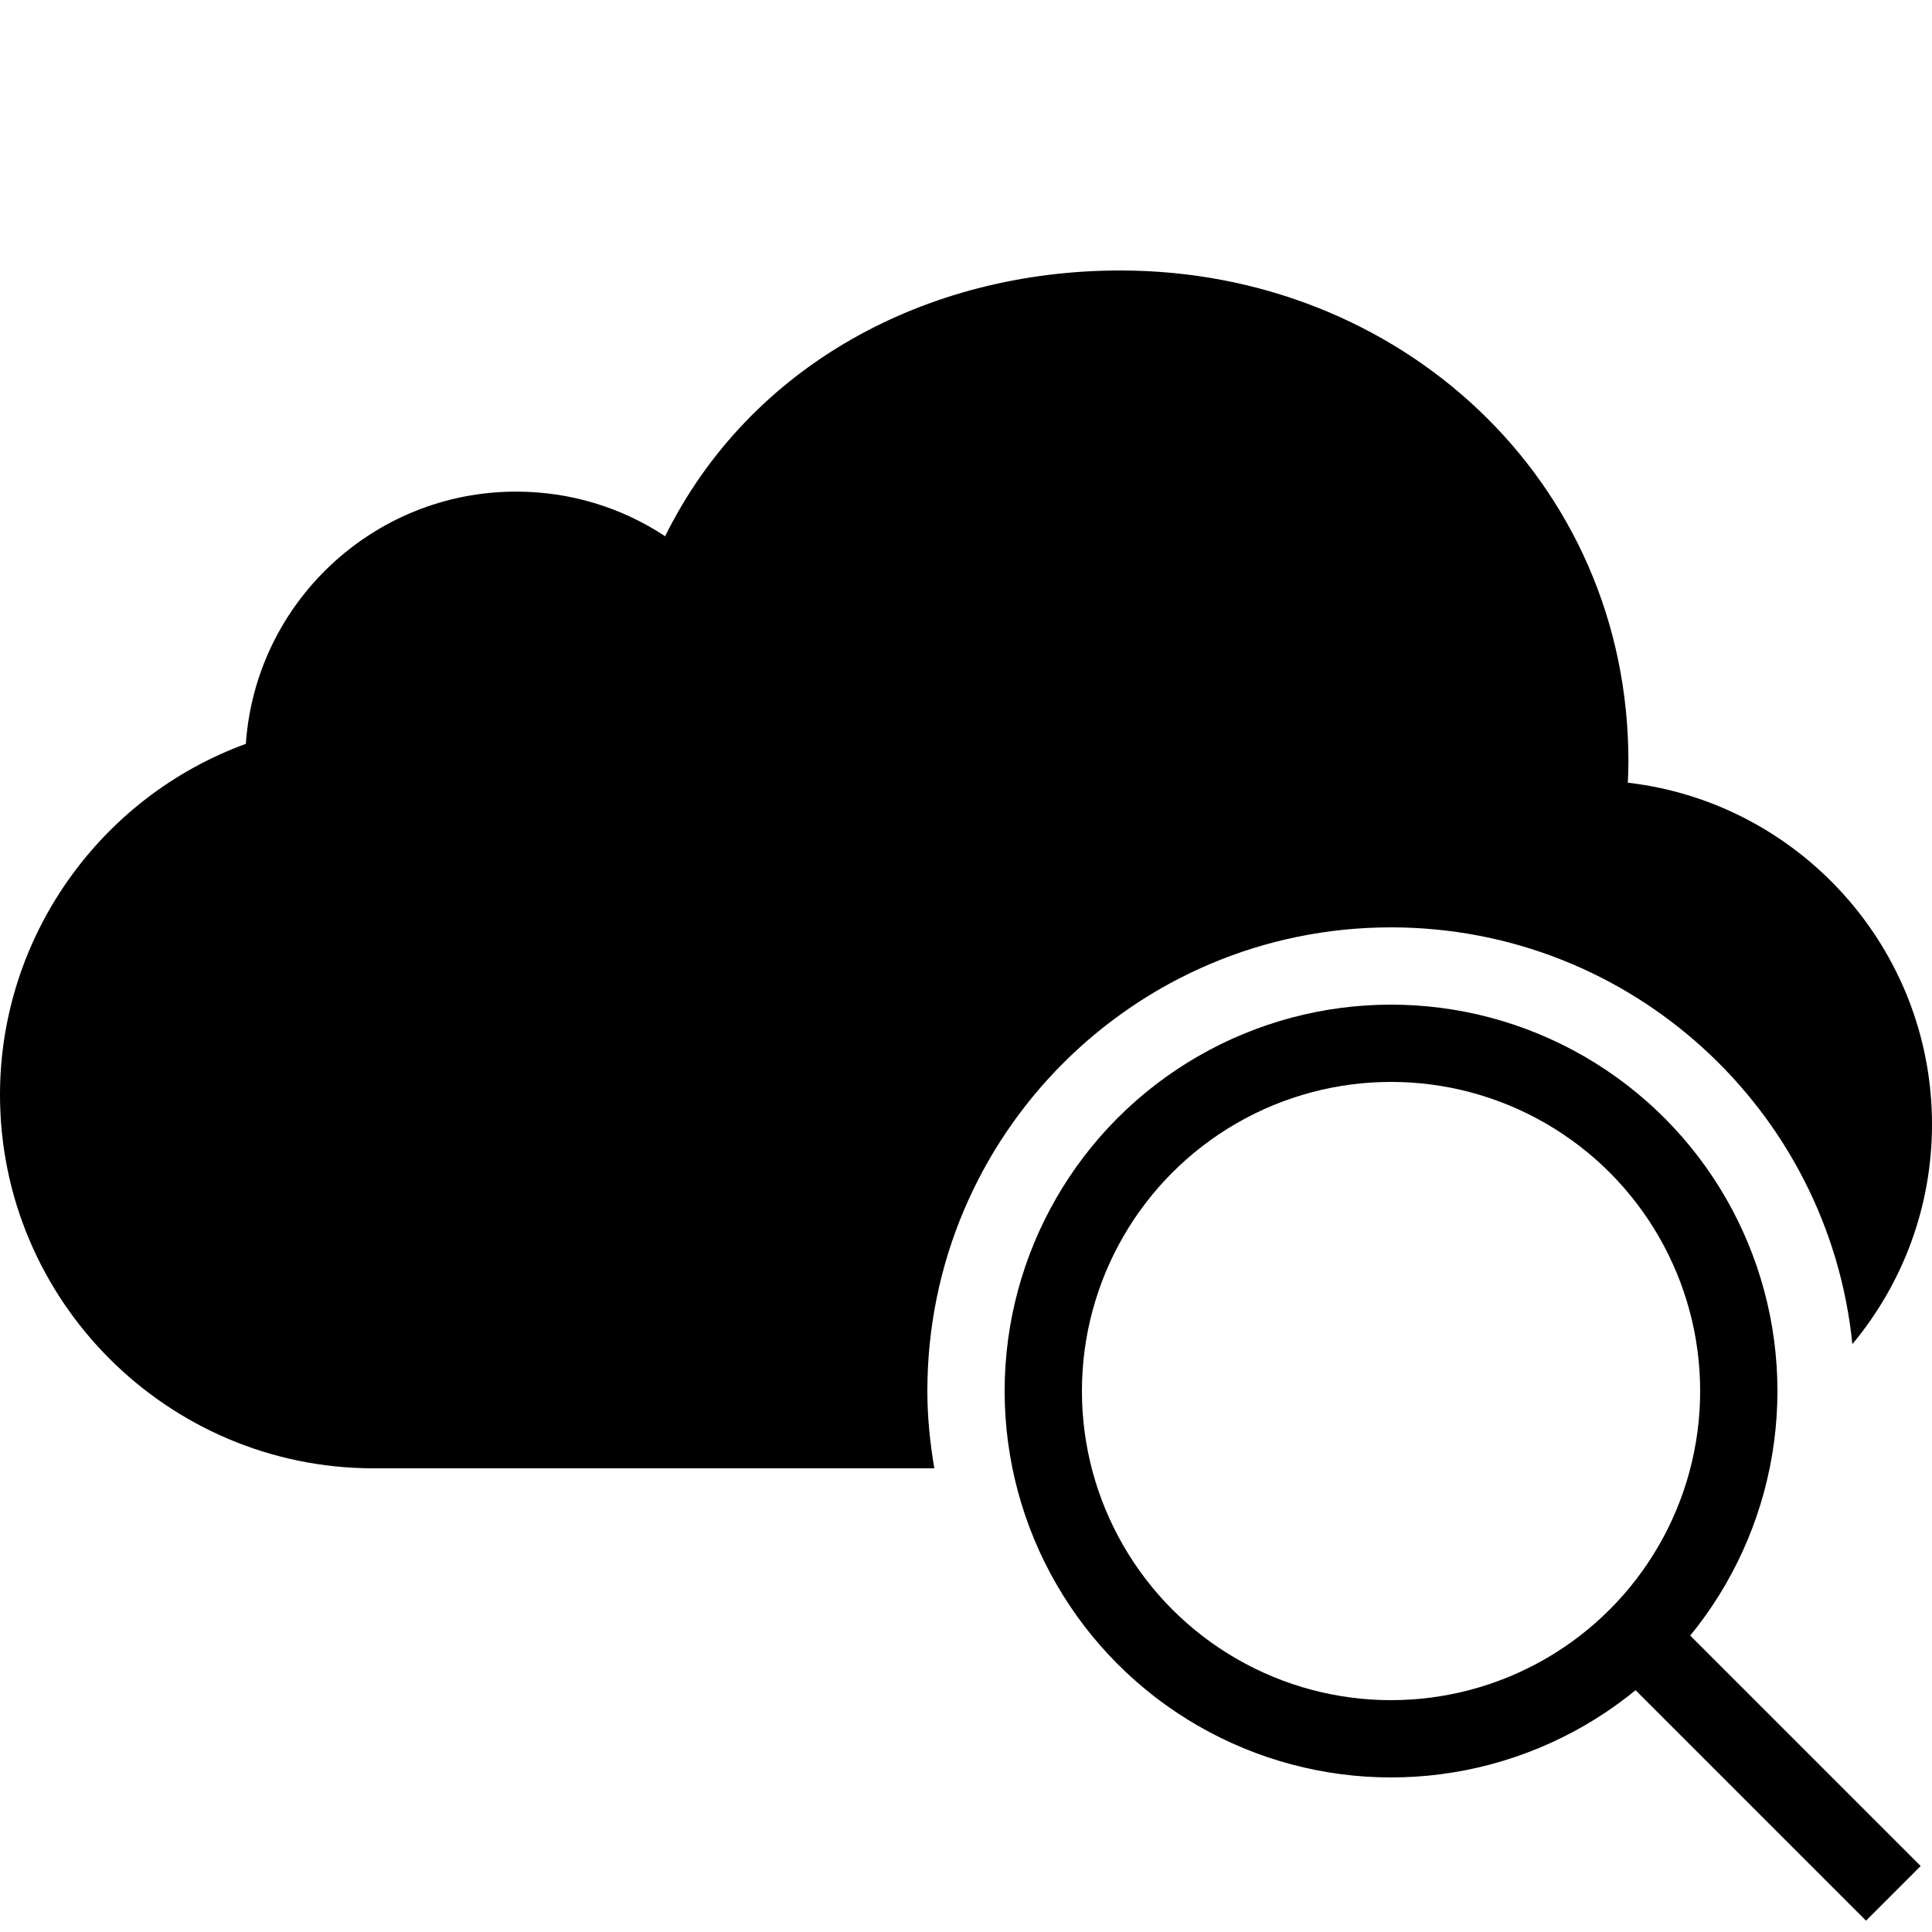 <?xml version="1.0" encoding="iso-8859-1"?><!-- Generator: Adobe Illustrator 23.0.3, SVG Export Plug-In . SVG Version: 6.00 Build 0)  --><svg xmlns="http://www.w3.org/2000/svg" xmlns:xlink="http://www.w3.org/1999/xlink" viewBox="0 0 50 50" width="50px" height="50px"><circle style="fill:none;stroke:#000000;stroke-width:2;stroke-linecap:round;stroke-miterlimit:10;" cx="36" cy="36" r="9"/><line style="fill:none;stroke:#000000;stroke-width:2;stroke-miterlimit:10;" x1="42" y1="42" x2="49" y2="49"/><path d="M24,36c0-6.627,5.373-12,12-12c6.218,0,11.33,4.729,11.939,10.786l0,0C49.224,33.243,50,31.26,50,29.099c0-4.561-3.446-8.331-7.872-8.843c0.01-0.191,0.015-0.377,0.015-0.56C42.143,12.445,36.244,7,28.993,7c-5.009,0-9.584,2.442-11.78,6.878c-1.135-0.751-2.465-1.155-3.857-1.155c-3.704,0-6.746,2.887-6.993,6.528C2.581,20.629,0,24.259,0,28.331C0,33.663,4.338,38,9.67,38h14.51C24.07,37.348,24,36.683,24,36z"/></svg>